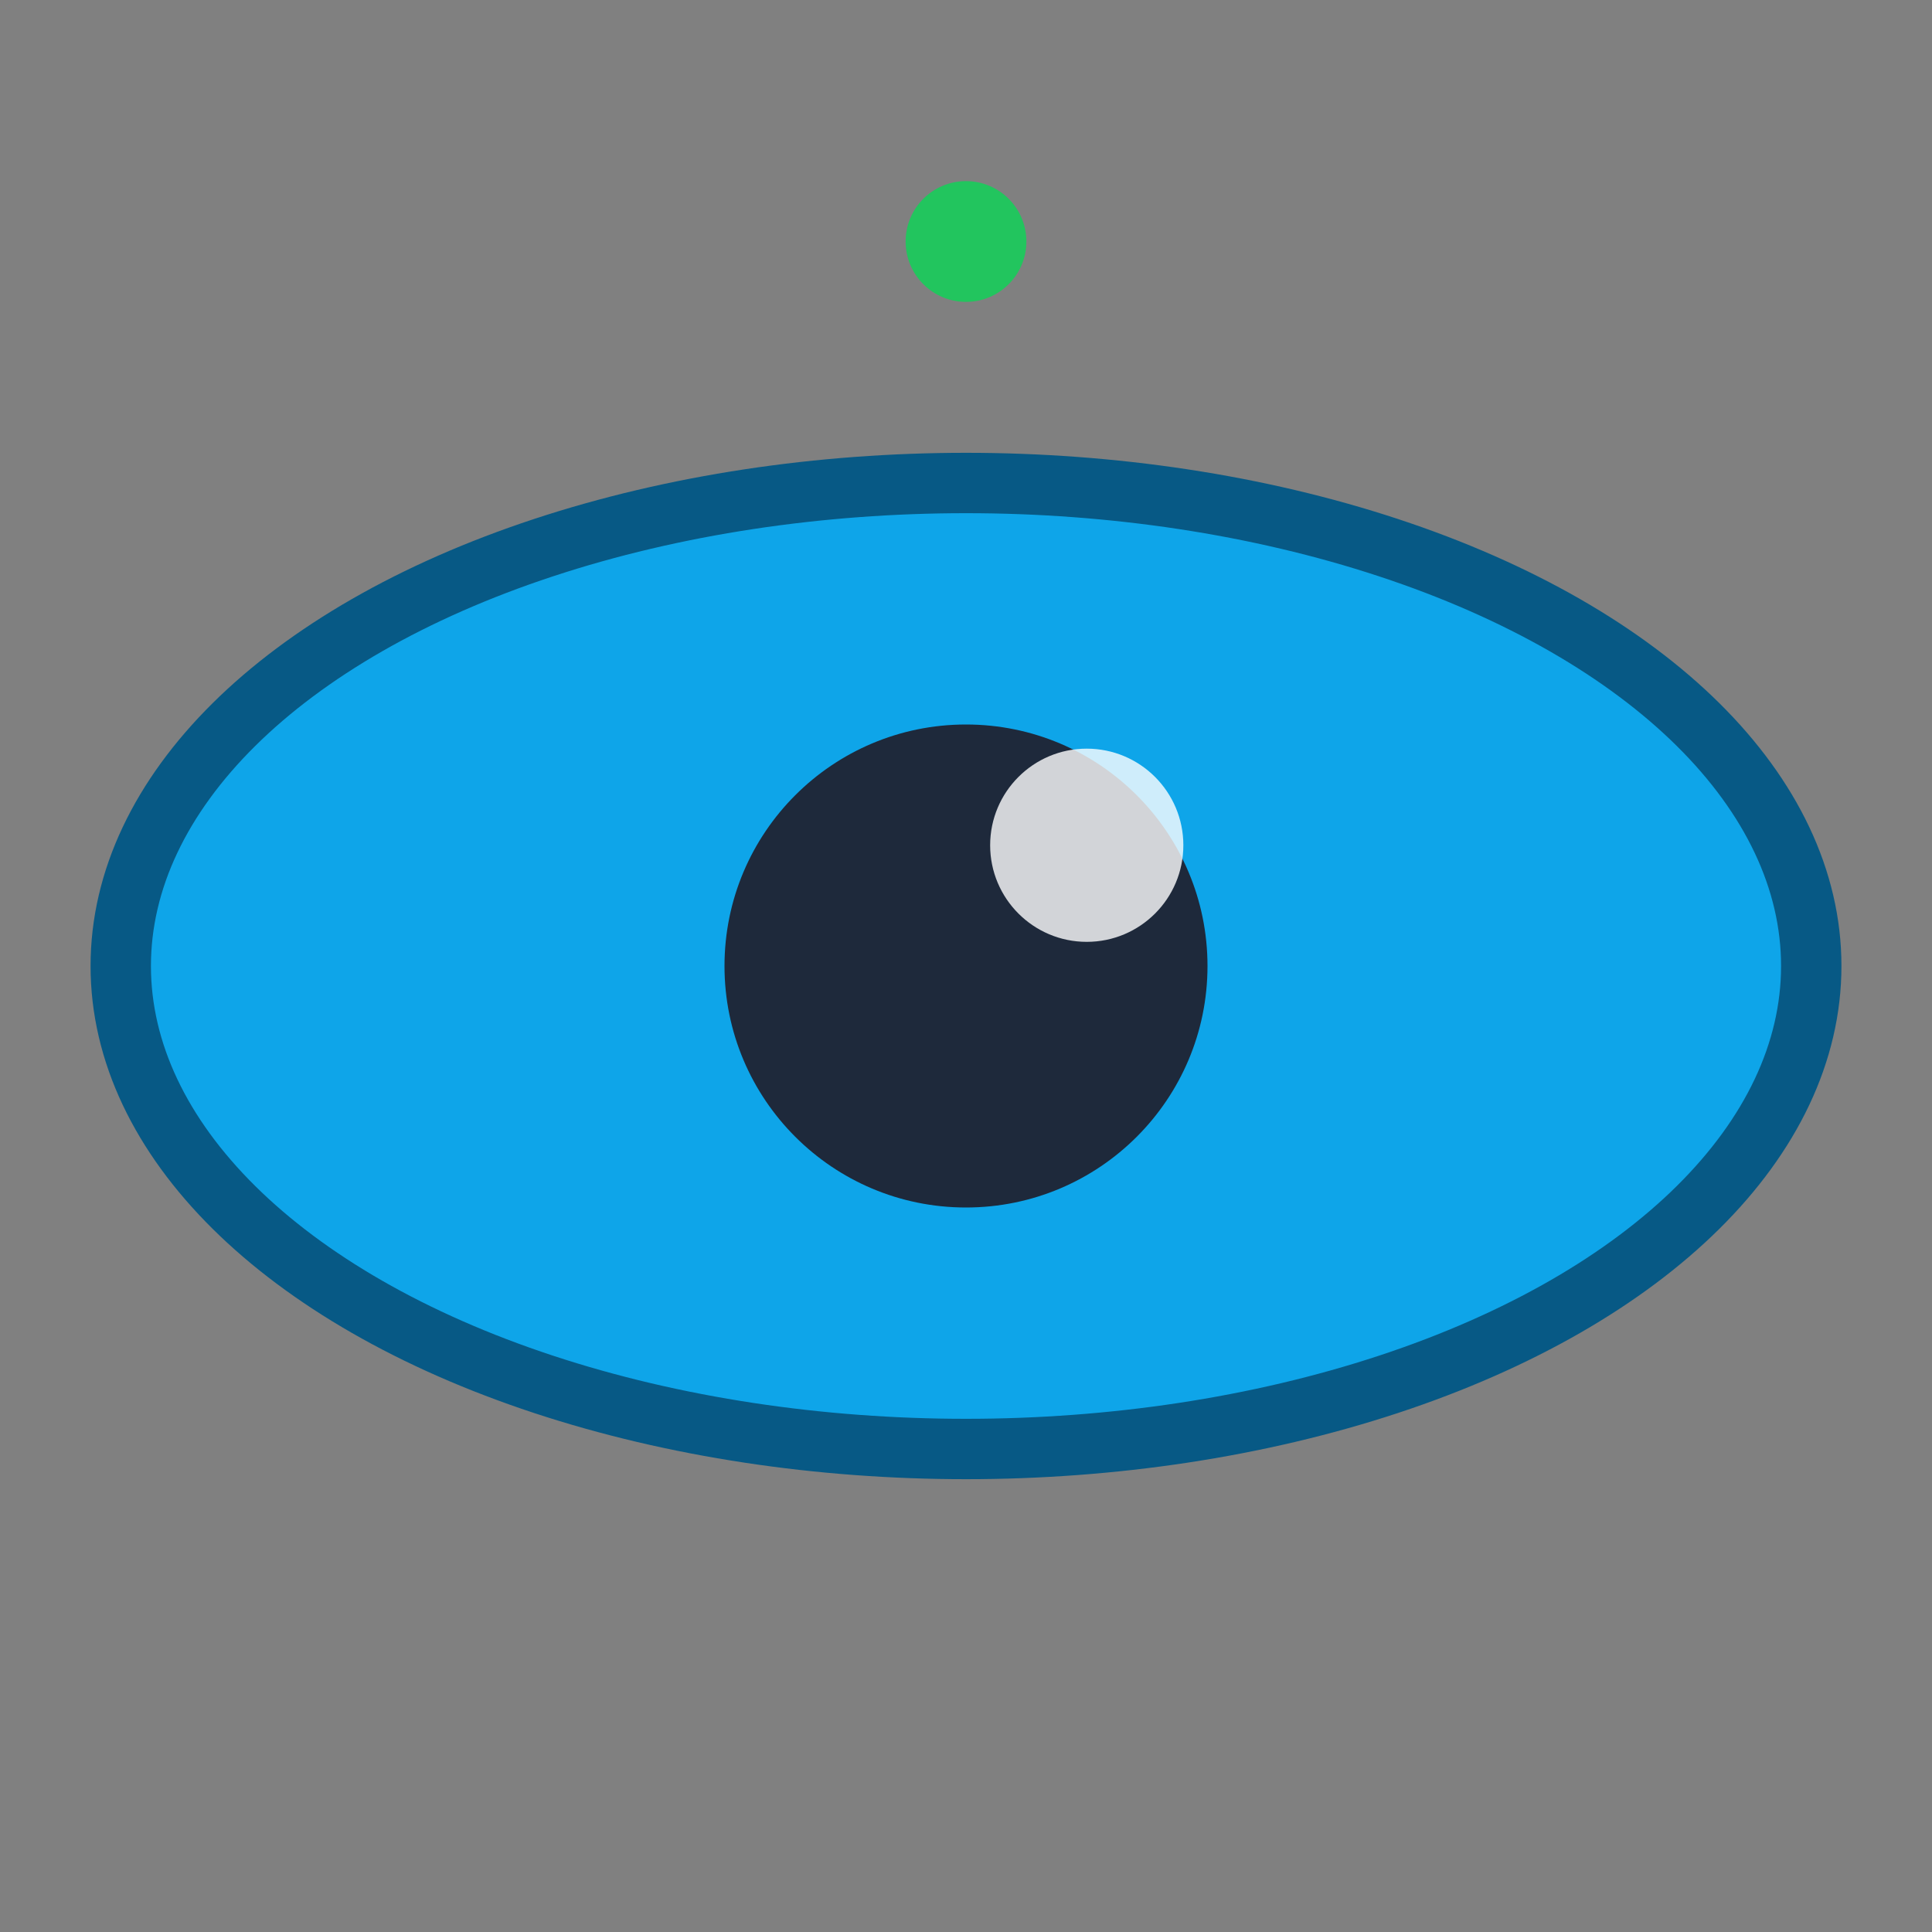 <svg width="16" height="16" viewBox="0 0 16 16" fill="none" xmlns="http://www.w3.org/2000/svg">
  <rect x="0" y="0" width="16" height="16" fill="#808080" stroke="none"/>
  <!-- Eye shape -->
  <ellipse cx="8" cy="8" rx="7" ry="4" fill="#0ea5e9" stroke="#075985" stroke-width="0.5"/>
  
  <!-- Pupil -->
  <circle cx="8" cy="8" r="2" fill="#1e293b"/>
  
  <!-- Highlight -->
  <circle cx="9" cy="7" r="0.8" fill="#ffffff" opacity="0.8"/>
  
  <!-- Zen symbol (small dot) -->
  <circle cx="8" cy="2" r="0.5" fill="#22c55e"/>
</svg>